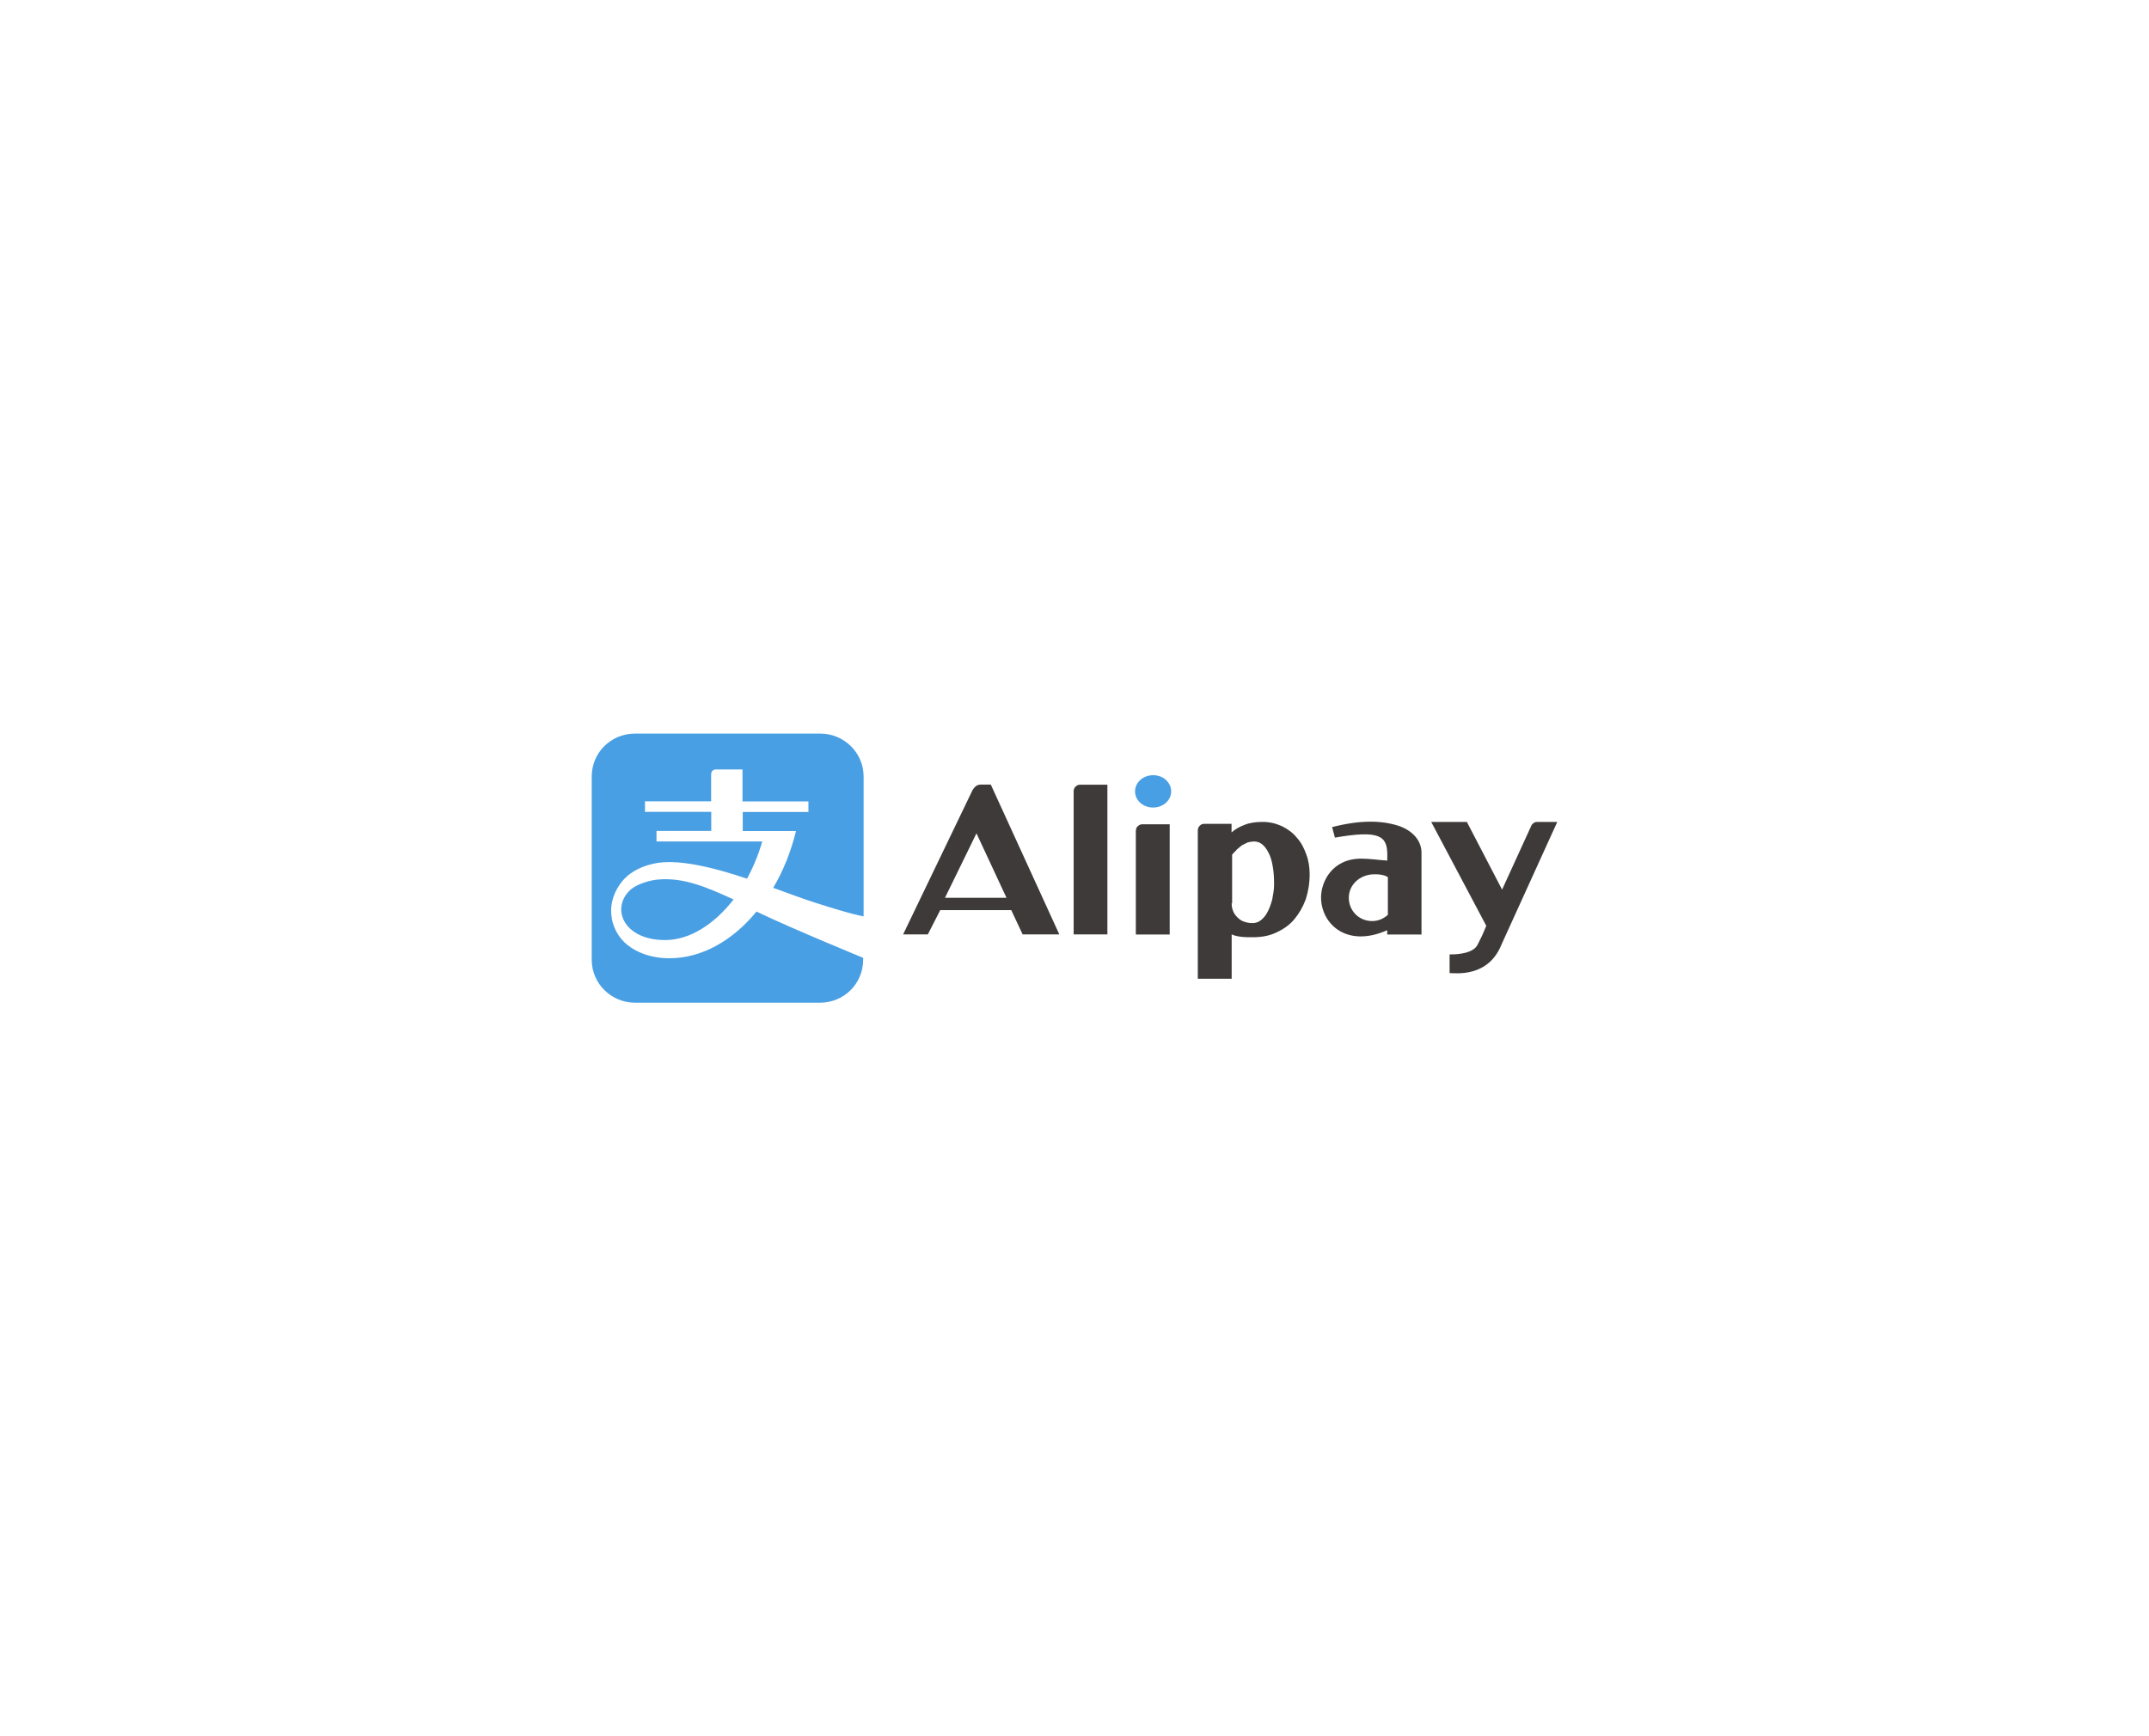 <svg width="172" height="139" viewBox="0 0 172 139" fill="none" xmlns="http://www.w3.org/2000/svg">
<g id="AliPay" filter="url(#filter0_d_66_834)">
<g id="AliPay_2">
<rect id="Rectangle" x="40" y="15" width="92" height="59" rx="3" fill="white"/>
<g id="Group">
<path id="Vector" d="M69.121 48.356V37.168C69.121 35.258 67.558 33.728 65.652 33.728H50.829C48.886 33.728 47.36 35.258 47.36 37.168V51.832C47.36 53.742 48.923 55.272 50.829 55.272H65.616C67.558 55.272 69.085 53.742 69.085 51.832V51.678C69.085 51.678 63.403 49.352 60.548 47.976C58.642 50.302 56.167 51.714 53.575 51.714C51.976 51.714 50.639 51.144 49.844 50.302C49.465 49.886 49.194 49.388 49.04 48.854C49.04 48.818 49.004 48.736 49.004 48.7C49.004 48.7 48.968 48.628 48.968 48.51C48.778 47.478 49.085 46.41 49.844 45.496C50.305 44.962 51.063 44.428 52.247 44.156C54.117 43.694 57.053 44.428 59.79 45.342C60.286 44.428 60.702 43.432 61.009 42.364H52.545V41.522H56.926V39.992H51.624V39.151H56.917V36.978C56.917 36.978 56.917 36.598 57.297 36.598H59.428V39.16H64.704V40.001H59.446V41.531H63.71C63.295 43.215 62.68 44.735 61.885 46.075C63.177 46.537 64.361 46.989 65.237 47.261C68.398 48.284 69.121 48.356 69.121 48.356ZM52.653 45.414C52.12 45.45 51.091 45.722 50.522 46.175C48.841 47.623 49.835 50.257 53.231 50.257C55.21 50.257 57.161 48.999 58.715 47.007C56.502 45.994 54.677 45.224 52.653 45.414Z" fill="#499FE3"/>
<path id="Vector_2" d="M81.849 49.804H84.785L79.302 37.811H78.498C78.38 37.811 78.227 37.847 78.118 37.928C78.01 38.01 77.928 38.118 77.847 38.236L72.283 49.804H74.261L75.255 47.858H80.937L81.849 49.804ZM78.154 41.712L80.557 46.872H75.634L78.154 41.712ZM88.597 49.804H85.932V38.354C85.932 38.236 85.968 38.082 86.086 37.974C86.203 37.856 86.311 37.82 86.465 37.82H88.633V49.813H88.597V49.804ZM90.918 41.486C90.918 41.368 90.955 41.214 91.072 41.142C91.189 41.024 91.298 40.988 91.451 40.988H93.619V49.813H90.909V41.486H90.918ZM95.869 41.486C95.869 41.368 95.905 41.214 96.022 41.106C96.14 40.988 96.248 40.952 96.402 40.952H98.57V41.64C98.877 41.368 99.22 41.178 99.636 41.024C100.015 40.87 100.512 40.798 101.045 40.798C101.614 40.798 102.111 40.916 102.608 41.142C103.068 41.368 103.484 41.676 103.791 42.056C104.134 42.436 104.36 42.862 104.55 43.396C104.739 43.894 104.821 44.428 104.821 44.998C104.821 45.722 104.703 46.374 104.514 46.98C104.288 47.596 103.981 48.13 103.601 48.582C103.222 49.044 102.725 49.388 102.156 49.65C101.587 49.922 100.973 50.031 100.25 50.031C99.907 50.031 99.6 50.031 99.338 49.994C99.067 49.958 98.841 49.922 98.579 49.804V53.353H95.869V41.486ZM98.579 47.324C98.579 47.55 98.615 47.74 98.696 47.94C98.768 48.13 98.886 48.284 99.039 48.438C99.193 48.591 99.347 48.709 99.572 48.782C99.762 48.854 99.988 48.899 100.259 48.899C100.485 48.899 100.72 48.827 100.909 48.673C101.099 48.519 101.289 48.329 101.442 48.021C101.596 47.75 101.713 47.406 101.822 47.025C101.894 46.645 101.975 46.22 101.975 45.803C101.975 45.233 101.939 44.735 101.858 44.31C101.786 43.894 101.668 43.504 101.515 43.242C101.361 42.934 101.207 42.744 101.018 42.59C100.828 42.436 100.602 42.364 100.367 42.364C100.214 42.364 100.024 42.4 99.871 42.436C99.717 42.509 99.563 42.59 99.41 42.663C99.256 42.78 99.139 42.889 98.994 43.007C98.877 43.16 98.723 43.278 98.615 43.423V47.315H98.579V47.324ZM111.767 41.06C110.476 40.68 108.832 40.644 106.618 41.214C106.691 41.441 106.772 41.83 106.844 42.056C110.385 41.441 111.036 41.902 111.036 43.432V43.894C110.385 43.857 109.626 43.74 109.012 43.74C106.609 43.703 105.733 45.613 105.733 46.835C105.733 48.935 107.757 50.918 111.027 49.469V49.813H113.773V43.359C113.818 42.092 112.752 41.332 111.767 41.06ZM107.955 46.872C107.955 45.84 108.795 45.079 109.825 44.998C110.476 44.962 110.855 45.07 111.081 45.224V48.238C110.738 48.546 110.322 48.736 109.825 48.736C108.75 48.736 107.955 47.894 107.955 46.872ZM114.55 40.798H117.404L120.223 46.22L122.544 41.142C122.58 41.024 122.662 40.952 122.77 40.87C122.887 40.798 122.996 40.798 123.113 40.798H124.64L120.177 50.61C119.111 53.28 116.483 52.9 116.022 52.9V51.407C116.365 51.407 117.585 51.407 118.118 50.836C118.235 50.718 118.344 50.456 118.425 50.302C118.506 50.148 118.578 49.994 118.651 49.84L118.958 49.116L114.55 40.798Z" fill="#3E3A39"/>
<path id="Vector_3" d="M93.737 38.354C93.737 39.078 93.087 39.648 92.291 39.648C91.488 39.648 90.846 39.078 90.846 38.354C90.846 37.63 91.497 37.059 92.291 37.059C93.087 37.05 93.737 37.63 93.737 38.354Z" fill="#499FE3"/>
</g>
</g>
</g>
<defs>
<filter id="filter0_d_66_834" x="0" y="0" width="172" height="139" filterUnits="userSpaceOnUse" color-interpolation-filters="sRGB">
<feFlood flood-opacity="0" result="BackgroundImageFix"/>
<feColorMatrix in="SourceAlpha" type="matrix" values="0 0 0 0 0 0 0 0 0 0 0 0 0 0 0 0 0 0 127 0" result="hardAlpha"/>
<feOffset dy="25"/>
<feGaussianBlur stdDeviation="20"/>
<feColorMatrix type="matrix" values="0 0 0 0 0 0 0 0 0 0 0 0 0 0 0 0 0 0 0.03 0"/>
<feBlend mode="normal" in2="BackgroundImageFix" result="effect1_dropShadow_66_834"/>
<feBlend mode="normal" in="SourceGraphic" in2="effect1_dropShadow_66_834" result="shape"/>
</filter>
</defs>
</svg>
